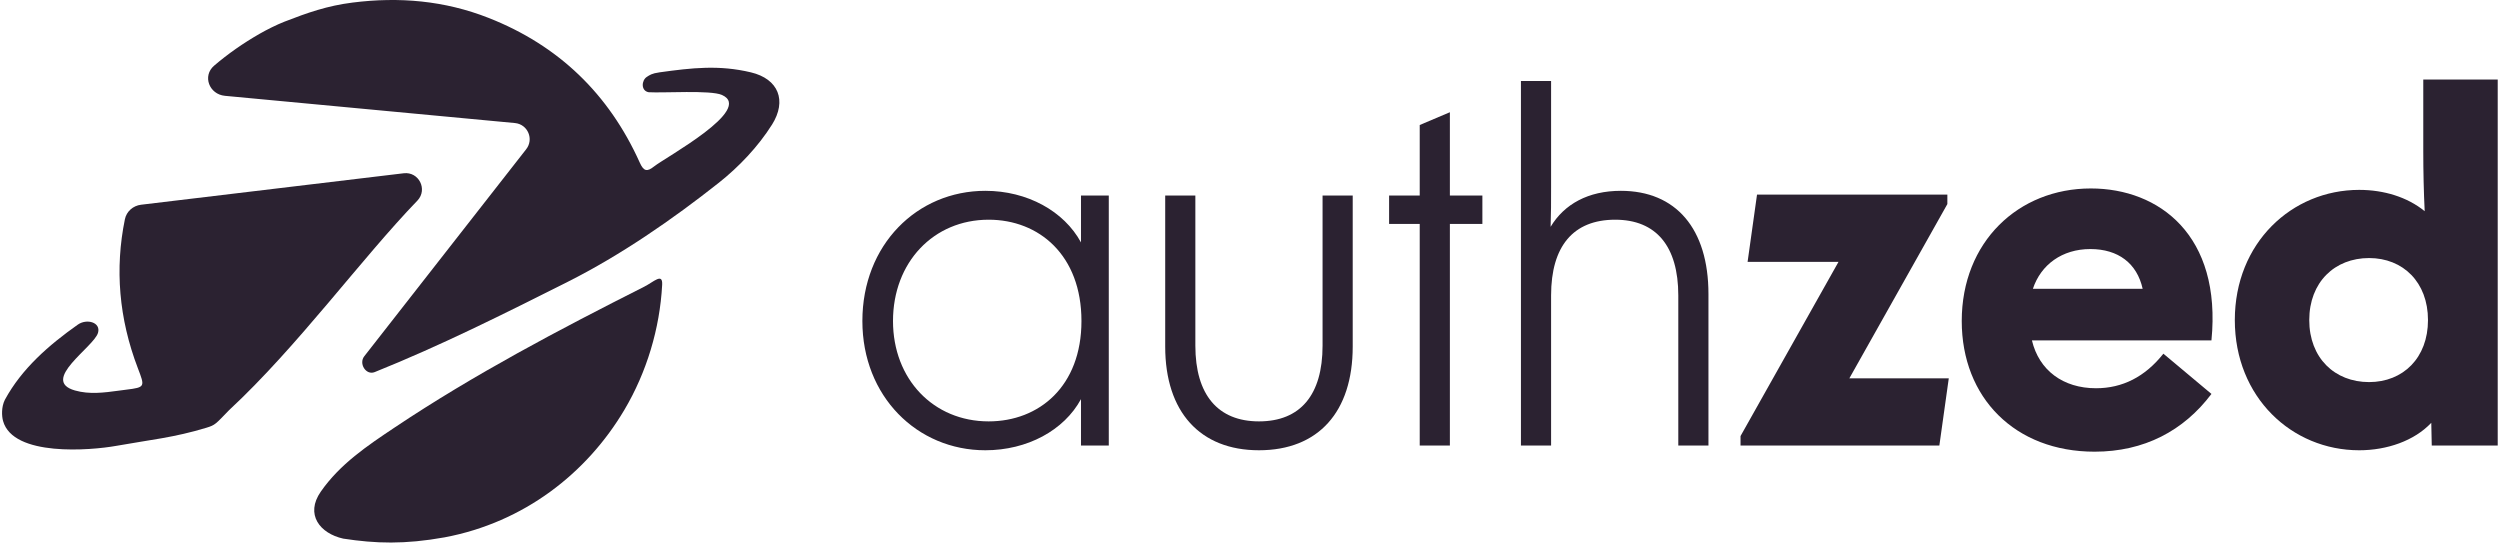 <svg width="410" height="90" viewBox="0 0 410 90" fill="none" xmlns="http://www.w3.org/2000/svg">
<g clip-path="url(#clip0_37_7863)">
<g clip-path="url(#clip1_37_7863)">
<g clip-path="url(#clip2_37_7863)">
<path d="M108.595 46.713C108.212 53.887 106.059 61.041 102.394 67.225C96.254 77.584 85.968 85.675 72.894 88.128C66.367 89.3 61.62 89.151 56.288 88.334C52.442 87.477 50.021 84.353 52.603 80.64C55.768 76.088 60.252 73.097 64.729 70.105C77.787 61.379 91.657 54.086 105.655 47.018C107.22 46.229 108.705 44.669 108.595 46.713Z" fill="#2B2231"/>
<path d="M117.885 29.974C121.174 27.373 124.35 24.031 126.6 20.451L126.604 20.448L126.608 20.445C129.085 16.502 127.678 12.943 123.141 11.864C117.925 10.622 113.503 11.122 108.164 11.864C106.864 12.044 106.532 12.324 106.088 12.605C105.187 13.174 105.088 14.91 106.385 15.126C108.758 15.274 116.532 14.743 118.397 15.571C123.709 17.93 109.172 25.782 107.262 27.302C106.116 28.212 105.567 28.103 104.922 26.669C99.867 15.43 91.634 7.461 80.129 2.936C72.919 0.101 65.491 -0.548 57.816 0.422C53.681 0.944 50.437 2.08 46.637 3.56C45.384 4.048 43.726 4.88 42.574 5.542C39.872 7.092 37.385 8.83 35.121 10.766C33.15 12.453 34.308 15.472 36.891 15.715L84.451 20.18C86.562 20.378 87.605 22.843 86.278 24.496L59.752 58.414C58.787 59.615 60.019 61.596 61.449 61.024C72.241 56.693 82.732 51.437 93.119 46.214C101.782 41.858 110.301 35.973 117.885 29.974Z" fill="#2B2231"/>
<path fill-rule="evenodd" clip-rule="evenodd" d="M68.478 32.873C70.171 31.059 68.68 28.12 66.216 28.415L23.134 33.575C21.831 33.731 20.746 34.67 20.483 35.956C18.827 44.054 19.488 52.21 22.605 60.374C23.772 63.432 23.845 63.52 20.694 63.908C20.283 63.958 19.872 64.014 19.459 64.07C17.083 64.392 14.685 64.717 12.295 64.039C6.517 62.393 15.404 56.919 16.075 54.58C16.57 52.853 14.223 52.206 12.755 53.243C8.052 56.564 3.574 60.44 0.798 65.566C0.205 66.752 0.278 68.236 0.501 69.038C2.145 74.945 14.873 73.873 19.067 73.12C24.562 72.133 28.529 71.775 33.868 70.144C35.324 69.699 35.351 69.551 37.575 67.259C48.846 56.797 59.16 42.534 68.478 32.873Z" fill="#2B2231"/>
</g>
</g>
</g>
<path d="M161.597 73.843C168.473 73.843 174.501 70.582 177.282 65.458V73.067H181.841V32.071H177.282V39.758C174.501 34.633 168.473 31.295 161.597 31.295C150.393 31.295 141.43 40.146 141.43 52.647C141.43 64.992 150.393 73.843 161.597 73.843ZM146.452 52.647C146.452 43.019 153.097 36.031 162.137 36.031C170.405 36.031 177.359 41.854 177.359 52.647C177.359 63.362 170.405 69.107 162.137 69.107C153.097 69.107 146.452 62.197 146.452 52.647Z" fill="#2B2231"/>
<path d="M221.845 56.84V32.071H216.9V56.684C216.9 64.759 213.269 69.107 206.468 69.107C199.746 69.107 196.038 64.759 196.038 56.684V32.071H191.093V56.84C191.093 67.554 196.811 73.843 206.468 73.843C216.204 73.843 221.845 67.554 221.845 56.84Z" fill="#2B2231"/>
<path d="M232.834 73.067H237.78V36.73H243.111V32.071H237.78V18.406L232.834 20.502V32.071H227.812V36.73H232.834V73.067Z" fill="#2B2231"/>
<path d="M249.434 73.067H254.379V48.454C254.379 40.379 258.011 36.031 264.888 36.031C271.61 36.031 275.241 40.379 275.241 48.454V73.067H280.186V48.221C280.186 37.506 274.855 31.295 265.815 31.295C260.484 31.295 256.543 33.469 254.302 37.196C254.379 35.099 254.379 33.003 254.379 30.674V13.281H249.434V73.067Z" fill="#2B2231"/>
<path d="M285.447 73.067H318.054L319.6 62.042H303.296L319.367 33.469V31.916H288.151L286.606 42.941H301.518L285.447 71.514V73.067Z" fill="#2B2231"/>
<path d="M343.514 74.076C351.627 74.076 358.118 70.66 362.677 64.604L354.795 58.004C351.783 61.809 348.073 63.672 343.746 63.672C338.337 63.672 334.397 60.722 333.238 55.83H362.677C364.377 38.593 354.101 30.907 342.897 30.907C330.997 30.907 321.726 39.68 321.726 52.647C321.726 65.225 330.456 74.076 343.514 74.076ZM333.392 47.367C334.706 43.407 338.183 40.845 342.819 40.845C347.378 40.845 350.468 43.174 351.396 47.367H333.392Z" fill="#2B2231"/>
<path d="M386.909 73.844C391.467 73.844 395.949 72.291 398.73 69.34L398.807 73.067H409.625V13.049H397.417V24.773C397.417 28.189 397.494 31.45 397.648 34.633C394.79 32.304 390.926 31.14 386.909 31.14C375.859 31.14 366.51 39.836 366.51 52.492C366.51 65.147 375.859 73.844 386.909 73.844ZM378.718 52.492C378.718 46.28 382.89 42.32 388.531 42.32C394.094 42.32 398.19 46.28 398.19 52.492C398.19 58.703 394.094 62.663 388.531 62.663C382.89 62.663 378.718 58.703 378.718 52.492Z" fill="#2B2231"/>
<defs>
<clipPath id="clip0_37_7863">
<rect width="128.155" height="89.564" fill="white"/>
</clipPath>
<clipPath id="clip1_37_7863">
<rect width="128.155" height="89.564" fill="white"/>
</clipPath>
<clipPath id="clip2_37_7863">
<rect width="128.135" height="89.564" fill="white" transform="translate(0.011)"/>
</clipPath>
</defs>
</svg>
